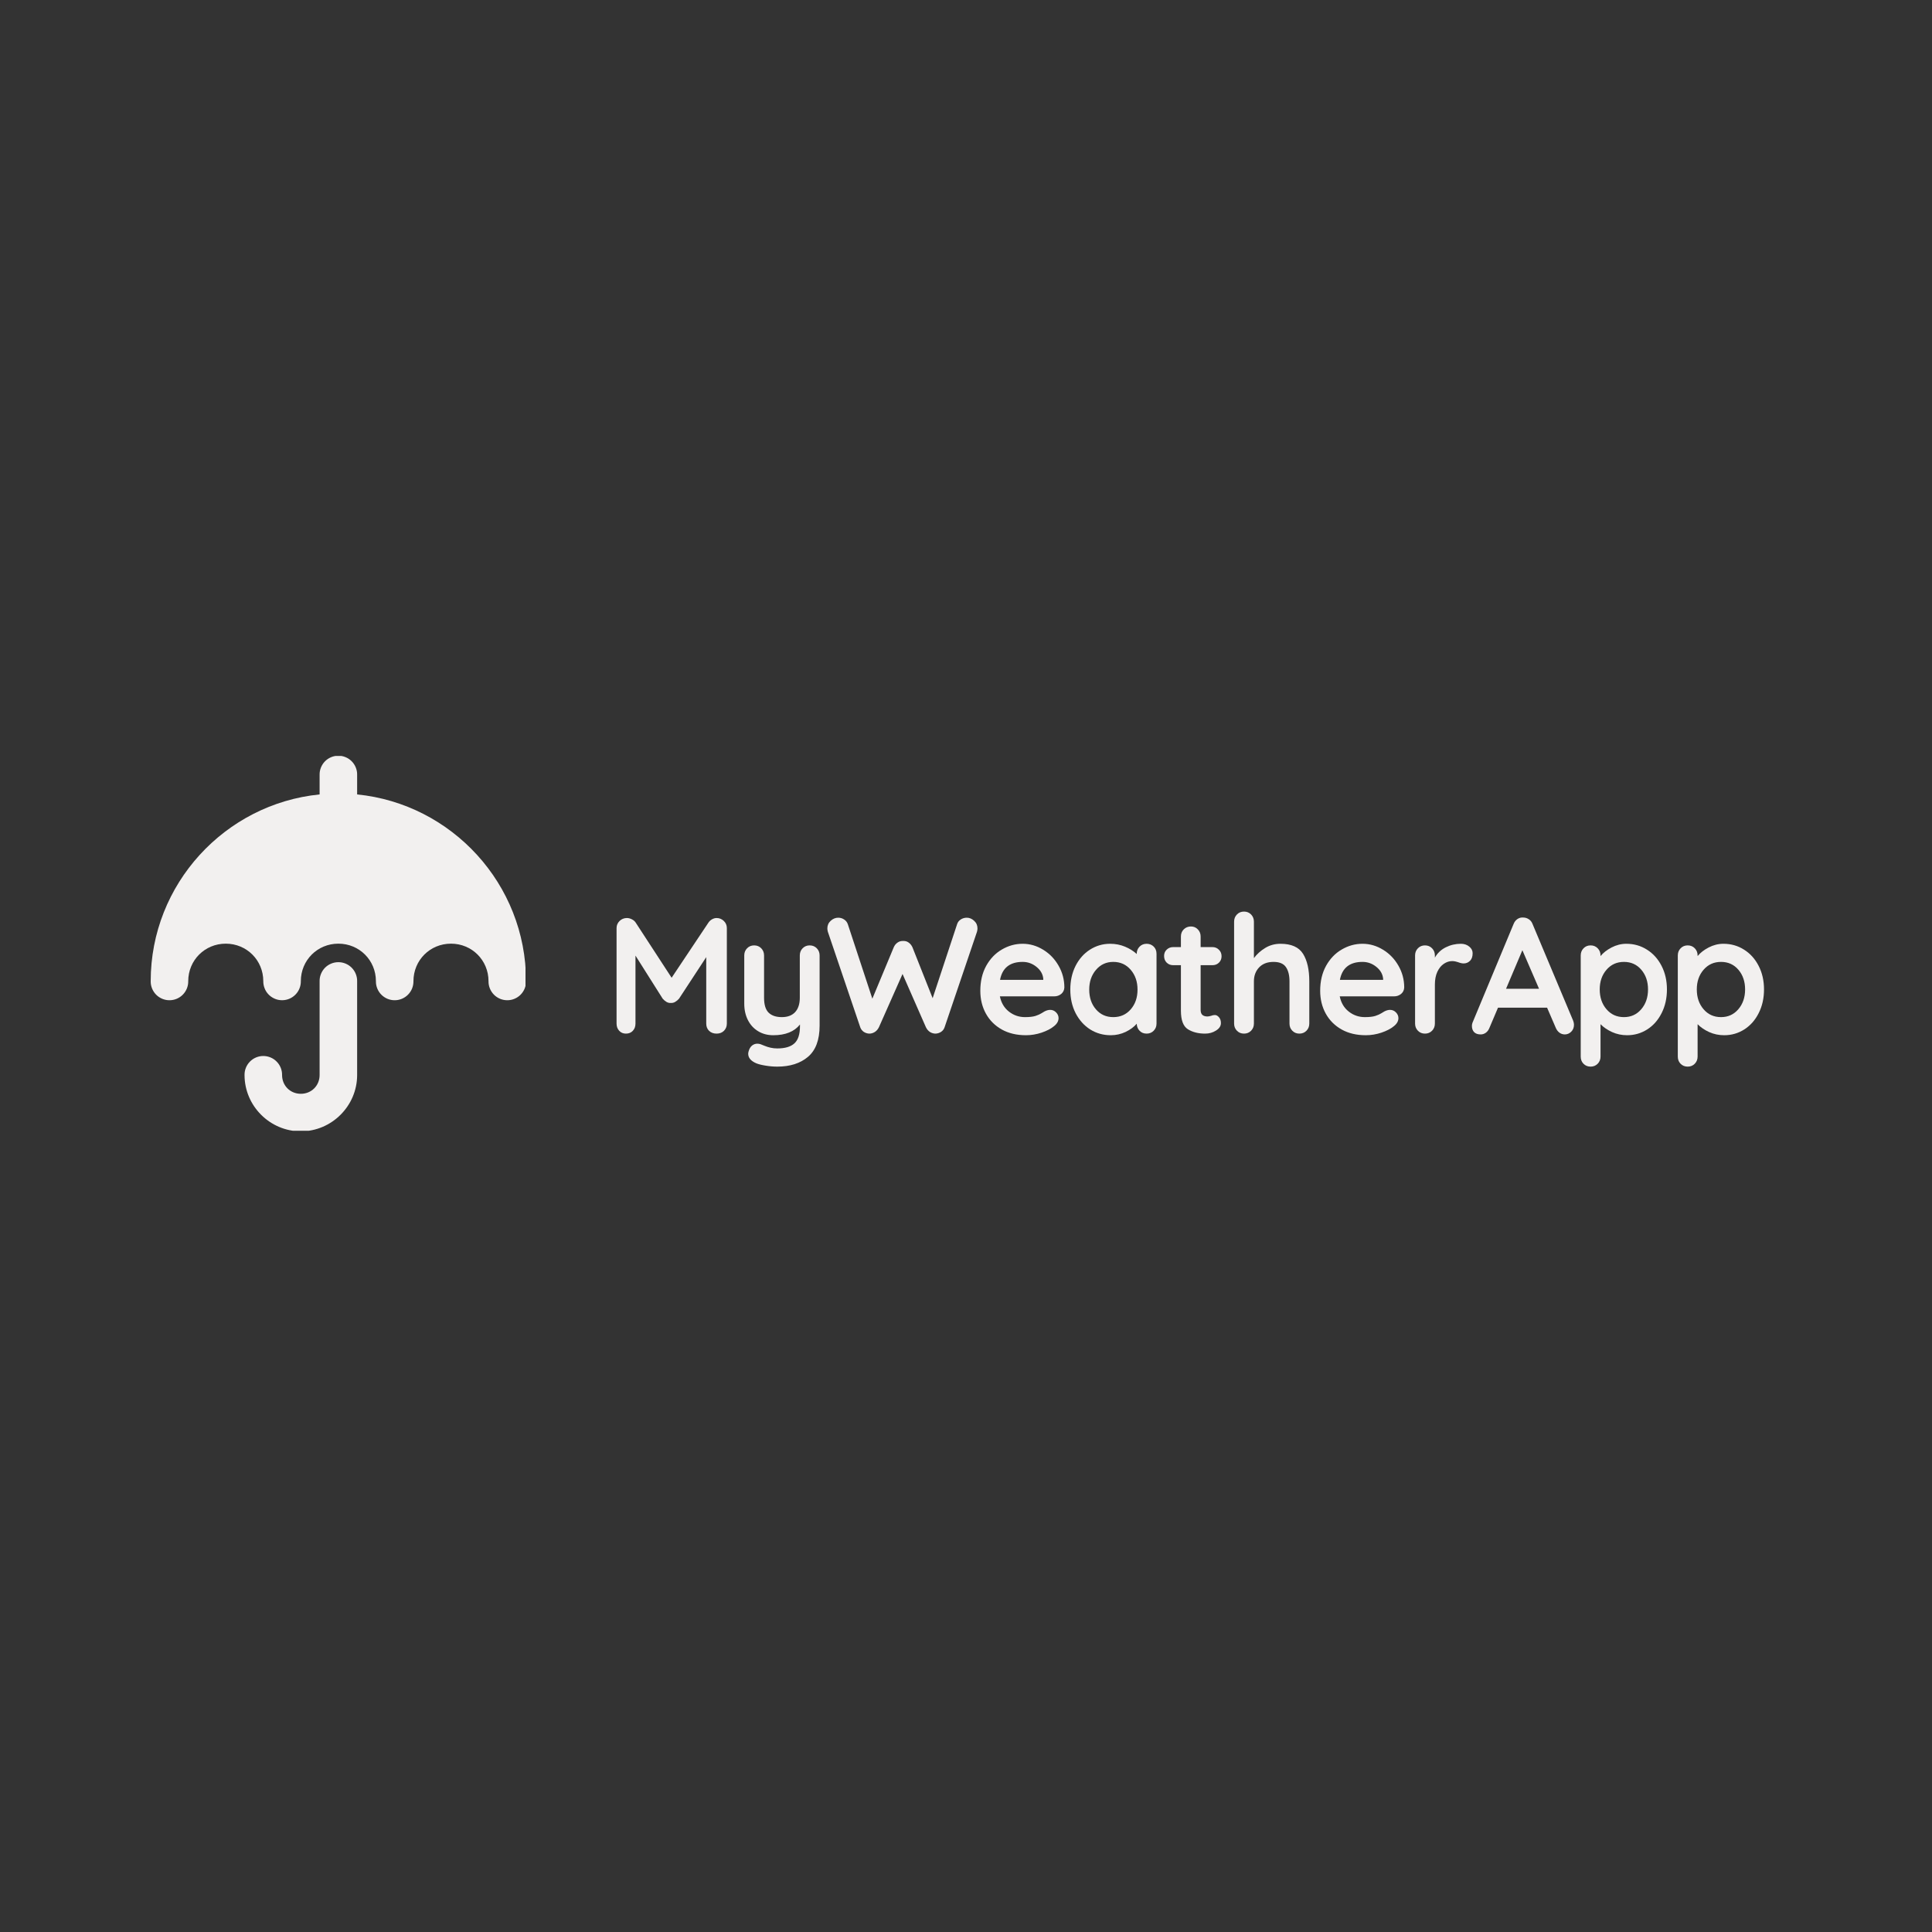 <svg xmlns="http://www.w3.org/2000/svg" xmlns:xlink="http://www.w3.org/1999/xlink" width="500" zoomAndPan="magnify" viewBox="0 0 375 375" height="500" preserveAspectRatio="xMidYMid meet" version="1.0"><rect x="0" y="0" width="375" height="375" fill="#333333" stroke="none"/><defs><g/><clipPath id="71f4224cf3"><path d="M 29.25 146.734 L 102 146.734 L 102 219.484 L 29.25 219.484 Z M 29.25 146.734 " clip-rule="nonzero"/></clipPath></defs><g clip-path="url(#71f4224cf3)"><path fill="#f2f0ef" d="M 65.621 146.688 C 65.137 146.695 64.676 146.793 64.234 146.984 C 63.789 147.176 63.398 147.445 63.062 147.789 C 62.727 148.137 62.473 148.535 62.293 148.98 C 62.113 149.43 62.027 149.895 62.035 150.379 L 62.035 154.199 C 43.66 156.035 29.25 171.602 29.25 190.449 C 29.242 190.938 29.332 191.406 29.512 191.859 C 29.695 192.312 29.957 192.711 30.297 193.059 C 30.641 193.406 31.035 193.672 31.488 193.863 C 31.938 194.051 32.406 194.145 32.895 194.145 C 33.379 194.145 33.848 194.051 34.301 193.863 C 34.75 193.672 35.145 193.406 35.488 193.059 C 35.828 192.711 36.09 192.312 36.273 191.859 C 36.453 191.406 36.543 190.938 36.535 190.449 C 36.535 186.383 39.754 183.164 43.82 183.164 C 47.891 183.164 51.105 186.383 51.105 190.449 C 51.102 190.91 51.18 191.355 51.344 191.785 C 51.504 192.219 51.742 192.605 52.051 192.945 C 52.359 193.285 52.723 193.559 53.137 193.762 C 53.547 193.969 53.984 194.09 54.445 194.129 C 54.562 194.137 54.684 194.145 54.805 194.141 C 55.289 194.133 55.75 194.035 56.195 193.844 C 56.637 193.652 57.027 193.383 57.363 193.035 C 57.699 192.691 57.957 192.293 58.133 191.844 C 58.312 191.398 58.398 190.93 58.391 190.449 C 58.391 186.383 61.609 183.164 65.68 183.164 C 69.746 183.164 72.965 186.383 72.965 190.449 C 72.957 190.938 73.043 191.406 73.227 191.859 C 73.406 192.312 73.668 192.711 74.012 193.059 C 74.355 193.406 74.75 193.672 75.199 193.863 C 75.648 194.051 76.117 194.145 76.605 194.145 C 77.094 194.145 77.562 194.051 78.012 193.863 C 78.461 193.672 78.859 193.406 79.199 193.059 C 79.543 192.711 79.805 192.312 79.988 191.859 C 80.168 191.406 80.254 190.938 80.25 190.449 C 80.25 186.383 83.465 183.164 87.535 183.164 C 91.602 183.164 94.82 186.383 94.82 190.449 C 94.812 190.938 94.902 191.406 95.082 191.859 C 95.266 192.312 95.527 192.711 95.867 193.059 C 96.211 193.406 96.605 193.672 97.055 193.863 C 97.508 194.051 97.977 194.145 98.461 194.145 C 98.949 194.145 99.418 194.051 99.867 193.863 C 100.32 193.672 100.715 193.406 101.059 193.059 C 101.398 192.711 101.66 192.312 101.844 191.859 C 102.023 191.406 102.113 190.938 102.105 190.449 C 102.105 171.602 87.695 156.035 69.32 154.199 L 69.32 150.379 C 69.324 150.137 69.305 149.895 69.258 149.652 C 69.211 149.414 69.145 149.184 69.051 148.957 C 68.961 148.73 68.848 148.516 68.711 148.312 C 68.578 148.109 68.422 147.922 68.25 147.75 C 68.078 147.578 67.891 147.426 67.688 147.289 C 67.484 147.156 67.27 147.043 67.043 146.953 C 66.816 146.859 66.586 146.793 66.344 146.746 C 66.105 146.703 65.863 146.684 65.621 146.688 Z M 65.621 186.758 C 65.137 186.766 64.676 186.863 64.234 187.055 C 63.789 187.246 63.398 187.516 63.062 187.859 C 62.727 188.207 62.473 188.605 62.293 189.055 C 62.113 189.5 62.027 189.965 62.035 190.449 L 62.035 208.664 C 62.035 210.723 60.449 212.305 58.391 212.305 C 56.332 212.305 54.75 210.723 54.75 208.664 C 54.758 208.176 54.668 207.707 54.488 207.254 C 54.305 206.801 54.043 206.402 53.699 206.055 C 53.359 205.707 52.961 205.438 52.512 205.25 C 52.062 205.062 51.594 204.969 51.105 204.969 C 50.617 204.969 50.148 205.062 49.699 205.25 C 49.25 205.438 48.855 205.707 48.512 206.055 C 48.172 206.402 47.906 206.801 47.727 207.254 C 47.543 207.707 47.457 208.176 47.465 208.664 C 47.465 214.656 52.398 219.59 58.391 219.59 C 64.383 219.59 69.32 214.656 69.32 208.664 L 69.32 190.449 C 69.324 190.207 69.305 189.965 69.258 189.723 C 69.211 189.484 69.145 189.254 69.051 189.027 C 68.961 188.801 68.848 188.586 68.711 188.383 C 68.578 188.18 68.422 187.992 68.25 187.82 C 68.078 187.648 67.891 187.496 67.688 187.359 C 67.484 187.227 67.27 187.113 67.043 187.023 C 66.816 186.93 66.586 186.863 66.344 186.816 C 66.105 186.773 65.863 186.754 65.621 186.758 Z M 65.621 186.758 " fill-opacity="1" fill-rule="nonzero"/></g><g fill="#f2f0ef" fill-opacity="1"><g transform="translate(117.268, 200.625)"><g><path d="M 21.828 -22.438 C 22.359 -22.438 22.82 -22.25 23.219 -21.875 C 23.613 -21.5 23.812 -21.035 23.812 -20.484 L 23.812 -1.953 C 23.812 -1.398 23.629 -0.938 23.266 -0.562 C 22.898 -0.188 22.422 0 21.828 0 C 21.223 0 20.734 -0.18 20.359 -0.547 C 19.992 -0.91 19.812 -1.379 19.812 -1.953 L 19.812 -14.844 L 14.531 -6.781 C 14.312 -6.531 14.062 -6.32 13.781 -6.156 C 13.508 -6 13.223 -5.93 12.922 -5.953 C 12.648 -5.93 12.375 -6 12.094 -6.156 C 11.82 -6.32 11.578 -6.531 11.359 -6.781 L 6.078 -15.141 L 6.078 -1.953 C 6.078 -1.379 5.906 -0.91 5.562 -0.547 C 5.227 -0.18 4.781 0 4.219 0 C 3.688 0 3.25 -0.188 2.906 -0.562 C 2.57 -0.938 2.406 -1.398 2.406 -1.953 L 2.406 -20.484 C 2.406 -21.016 2.598 -21.473 2.984 -21.859 C 3.379 -22.242 3.859 -22.438 4.422 -22.438 C 4.734 -22.438 5.051 -22.352 5.375 -22.188 C 5.695 -22.031 5.941 -21.82 6.109 -21.562 L 13.094 -10.844 L 20.25 -21.562 C 20.426 -21.82 20.656 -22.031 20.938 -22.188 C 21.227 -22.352 21.523 -22.438 21.828 -22.438 Z M 21.828 -22.438 "/></g></g></g><g fill="#f2f0ef" fill-opacity="1"><g transform="translate(142.382, 200.625)"><g><path d="M 14.781 -17.125 C 15.332 -17.125 15.789 -16.938 16.156 -16.562 C 16.52 -16.188 16.703 -15.723 16.703 -15.172 L 16.703 -1.562 C 16.703 1.207 15.953 3.227 14.453 4.5 C 12.961 5.77 10.973 6.406 8.484 6.406 C 7.754 6.406 7.008 6.344 6.25 6.219 C 5.5 6.102 4.891 5.953 4.422 5.766 C 3.367 5.316 2.844 4.695 2.844 3.906 C 2.844 3.758 2.875 3.586 2.938 3.391 C 3.07 2.922 3.289 2.562 3.594 2.312 C 3.906 2.07 4.242 1.953 4.609 1.953 C 4.816 1.953 5.02 1.984 5.219 2.047 C 5.363 2.109 5.625 2.211 6 2.359 C 6.375 2.516 6.77 2.641 7.188 2.734 C 7.602 2.828 8.035 2.875 8.484 2.875 C 9.992 2.875 11.102 2.547 11.812 1.891 C 12.531 1.242 12.891 0.133 12.891 -1.438 L 12.891 -1.766 C 11.785 -0.379 10.062 0.312 7.719 0.312 C 6.602 0.312 5.617 0.051 4.766 -0.469 C 3.91 -0.988 3.25 -1.711 2.781 -2.641 C 2.312 -3.566 2.078 -4.629 2.078 -5.828 L 2.078 -15.172 C 2.078 -15.723 2.258 -16.188 2.625 -16.562 C 2.988 -16.938 3.445 -17.125 4 -17.125 C 4.551 -17.125 5.008 -16.938 5.375 -16.562 C 5.738 -16.188 5.922 -15.723 5.922 -15.172 L 5.922 -6.969 C 5.922 -5.625 6.211 -4.66 6.797 -4.078 C 7.391 -3.492 8.25 -3.203 9.375 -3.203 C 10.488 -3.203 11.348 -3.523 11.953 -4.172 C 12.555 -4.828 12.859 -5.758 12.859 -6.969 L 12.859 -15.172 C 12.859 -15.723 13.039 -16.188 13.406 -16.562 C 13.77 -16.938 14.227 -17.125 14.781 -17.125 Z M 14.781 -17.125 "/></g></g></g><g fill="#f2f0ef" fill-opacity="1"><g transform="translate(160.073, 200.625)"><g><path d="M 27.578 -22.5 C 28.098 -22.5 28.57 -22.301 29 -21.906 C 29.438 -21.508 29.656 -21.016 29.656 -20.422 C 29.656 -20.223 29.625 -20.008 29.562 -19.781 L 23.266 -1.219 C 23.141 -0.852 22.914 -0.562 22.594 -0.344 C 22.27 -0.133 21.914 -0.02 21.531 0 C 21.145 0 20.781 -0.102 20.438 -0.312 C 20.102 -0.531 19.836 -0.844 19.641 -1.25 L 15.109 -11.578 L 10.531 -1.25 C 10.332 -0.844 10.062 -0.531 9.719 -0.312 C 9.383 -0.102 9.023 0 8.641 0 C 8.254 -0.02 7.898 -0.133 7.578 -0.344 C 7.266 -0.562 7.039 -0.852 6.906 -1.219 L 0.609 -19.781 C 0.547 -20.008 0.516 -20.223 0.516 -20.422 C 0.516 -21.016 0.734 -21.508 1.172 -21.906 C 1.609 -22.301 2.094 -22.5 2.625 -22.5 C 3.051 -22.5 3.43 -22.383 3.766 -22.156 C 4.109 -21.938 4.348 -21.633 4.484 -21.25 L 9.25 -6.781 L 13.406 -16.766 C 13.57 -17.148 13.816 -17.453 14.141 -17.672 C 14.461 -17.898 14.828 -18.004 15.234 -17.984 C 15.641 -18.004 15.992 -17.898 16.297 -17.672 C 16.609 -17.453 16.852 -17.148 17.031 -16.766 L 20.953 -6.875 L 25.703 -21.25 C 25.828 -21.633 26.062 -21.938 26.406 -22.156 C 26.758 -22.383 27.148 -22.5 27.578 -22.5 Z M 27.578 -22.5 "/></g></g></g><g fill="#f2f0ef" fill-opacity="1"><g transform="translate(189.154, 200.625)"><g><path d="M 17.438 -8.953 C 17.414 -8.441 17.211 -8.023 16.828 -7.703 C 16.441 -7.391 15.992 -7.234 15.484 -7.234 L 4.922 -7.234 C 5.18 -5.973 5.77 -4.984 6.688 -4.266 C 7.602 -3.555 8.641 -3.203 9.797 -3.203 C 10.672 -3.203 11.352 -3.281 11.844 -3.438 C 12.332 -3.602 12.719 -3.773 13 -3.953 C 13.289 -4.129 13.488 -4.25 13.594 -4.312 C 13.977 -4.508 14.344 -4.609 14.688 -4.609 C 15.133 -4.609 15.516 -4.445 15.828 -4.125 C 16.148 -3.801 16.312 -3.43 16.312 -3.016 C 16.312 -2.43 16.016 -1.906 15.422 -1.438 C 14.828 -0.945 14.023 -0.531 13.016 -0.188 C 12.016 0.145 11.004 0.312 9.984 0.312 C 8.191 0.312 6.629 -0.055 5.297 -0.797 C 3.961 -1.547 2.93 -2.578 2.203 -3.891 C 1.484 -5.203 1.125 -6.676 1.125 -8.312 C 1.125 -10.156 1.504 -11.77 2.266 -13.156 C 3.035 -14.539 4.051 -15.598 5.312 -16.328 C 6.57 -17.066 7.914 -17.438 9.344 -17.438 C 10.75 -17.438 12.078 -17.051 13.328 -16.281 C 14.578 -15.52 15.57 -14.488 16.312 -13.188 C 17.062 -11.883 17.438 -10.473 17.438 -8.953 Z M 9.344 -13.922 C 6.863 -13.922 5.398 -12.758 4.953 -10.438 L 13.344 -10.438 L 13.344 -10.656 C 13.258 -11.551 12.82 -12.316 12.031 -12.953 C 11.238 -13.598 10.344 -13.922 9.344 -13.922 Z M 9.344 -13.922 "/></g></g></g><g fill="#f2f0ef" fill-opacity="1"><g transform="translate(206.621, 200.625)"><g><path d="M 15.938 -17.438 C 16.488 -17.438 16.945 -17.254 17.312 -16.891 C 17.676 -16.535 17.859 -16.066 17.859 -15.484 L 17.859 -1.953 C 17.859 -1.398 17.676 -0.938 17.312 -0.562 C 16.945 -0.188 16.488 0 15.938 0 C 15.383 0 14.93 -0.18 14.578 -0.547 C 14.223 -0.91 14.035 -1.367 14.016 -1.922 C 13.484 -1.297 12.766 -0.766 11.859 -0.328 C 10.953 0.098 9.992 0.312 8.984 0.312 C 7.516 0.312 6.18 -0.062 4.984 -0.812 C 3.797 -1.57 2.852 -2.625 2.156 -3.969 C 1.469 -5.312 1.125 -6.836 1.125 -8.547 C 1.125 -10.254 1.461 -11.785 2.141 -13.141 C 2.828 -14.492 3.758 -15.547 4.938 -16.297 C 6.125 -17.055 7.43 -17.438 8.859 -17.438 C 9.891 -17.438 10.852 -17.25 11.75 -16.875 C 12.645 -16.5 13.398 -16.023 14.016 -15.453 L 14.016 -15.484 C 14.016 -16.035 14.195 -16.5 14.562 -16.875 C 14.926 -17.25 15.383 -17.438 15.938 -17.438 Z M 9.469 -3.203 C 10.852 -3.203 11.984 -3.707 12.859 -4.719 C 13.734 -5.727 14.172 -7.004 14.172 -8.547 C 14.172 -10.078 13.734 -11.352 12.859 -12.375 C 11.984 -13.406 10.852 -13.922 9.469 -13.922 C 8.102 -13.922 6.984 -13.406 6.109 -12.375 C 5.234 -11.352 4.797 -10.078 4.797 -8.547 C 4.797 -7.004 5.227 -5.727 6.094 -4.719 C 6.957 -3.707 8.082 -3.203 9.469 -3.203 Z M 9.469 -3.203 "/></g></g></g><g fill="#f2f0ef" fill-opacity="1"><g transform="translate(225.464, 200.625)"><g><path d="M 10.344 -3.609 C 10.633 -3.609 10.898 -3.461 11.141 -3.172 C 11.391 -2.891 11.516 -2.516 11.516 -2.047 C 11.516 -1.473 11.195 -0.988 10.562 -0.594 C 9.938 -0.195 9.234 0 8.453 0 C 7.129 0 6.016 -0.281 5.109 -0.844 C 4.203 -1.414 3.75 -2.617 3.75 -4.453 L 3.75 -13.281 L 2.266 -13.281 C 1.754 -13.281 1.328 -13.445 0.984 -13.781 C 0.648 -14.125 0.484 -14.555 0.484 -15.078 C 0.484 -15.566 0.648 -15.973 0.984 -16.297 C 1.328 -16.629 1.754 -16.797 2.266 -16.797 L 3.75 -16.797 L 3.75 -18.844 C 3.75 -19.406 3.93 -19.867 4.297 -20.234 C 4.672 -20.609 5.141 -20.797 5.703 -20.797 C 6.234 -20.797 6.676 -20.609 7.031 -20.234 C 7.395 -19.867 7.578 -19.406 7.578 -18.844 L 7.578 -16.797 L 9.859 -16.797 C 10.367 -16.797 10.789 -16.625 11.125 -16.281 C 11.469 -15.945 11.641 -15.523 11.641 -15.016 C 11.641 -14.516 11.469 -14.098 11.125 -13.766 C 10.789 -13.441 10.367 -13.281 9.859 -13.281 L 7.578 -13.281 L 7.578 -4.609 C 7.578 -4.16 7.691 -3.832 7.922 -3.625 C 8.16 -3.426 8.484 -3.328 8.891 -3.328 C 9.066 -3.328 9.301 -3.367 9.594 -3.453 C 9.852 -3.555 10.102 -3.609 10.344 -3.609 Z M 10.344 -3.609 "/></g></g></g><g fill="#f2f0ef" fill-opacity="1"><g transform="translate(237.461, 200.625)"><g><path d="M 11.078 -17.438 C 13.18 -17.438 14.641 -16.789 15.453 -15.5 C 16.266 -14.207 16.672 -12.422 16.672 -10.141 L 16.672 -1.953 C 16.672 -1.398 16.488 -0.938 16.125 -0.562 C 15.758 -0.188 15.301 0 14.75 0 C 14.195 0 13.738 -0.188 13.375 -0.562 C 13.008 -0.938 12.828 -1.398 12.828 -1.953 L 12.828 -10.141 C 12.828 -11.316 12.598 -12.238 12.141 -12.906 C 11.68 -13.582 10.879 -13.922 9.734 -13.922 C 8.535 -13.922 7.598 -13.562 6.922 -12.844 C 6.254 -12.133 5.922 -11.234 5.922 -10.141 L 5.922 -1.953 C 5.922 -1.398 5.738 -0.938 5.375 -0.562 C 5.008 -0.188 4.551 0 4 0 C 3.445 0 2.988 -0.188 2.625 -0.562 C 2.258 -0.938 2.078 -1.398 2.078 -1.953 L 2.078 -21.734 C 2.078 -22.285 2.258 -22.75 2.625 -23.125 C 2.988 -23.5 3.445 -23.688 4 -23.688 C 4.551 -23.688 5.008 -23.5 5.375 -23.125 C 5.738 -22.75 5.922 -22.285 5.922 -21.734 L 5.922 -14.656 C 6.492 -15.426 7.223 -16.082 8.109 -16.625 C 8.992 -17.164 9.984 -17.438 11.078 -17.438 Z M 11.078 -17.438 "/></g></g></g><g fill="#f2f0ef" fill-opacity="1"><g transform="translate(255.12, 200.625)"><g><path d="M 17.438 -8.953 C 17.414 -8.441 17.211 -8.023 16.828 -7.703 C 16.441 -7.391 15.992 -7.234 15.484 -7.234 L 4.922 -7.234 C 5.18 -5.973 5.77 -4.984 6.688 -4.266 C 7.602 -3.555 8.641 -3.203 9.797 -3.203 C 10.672 -3.203 11.352 -3.281 11.844 -3.438 C 12.332 -3.602 12.719 -3.773 13 -3.953 C 13.289 -4.129 13.488 -4.25 13.594 -4.312 C 13.977 -4.508 14.344 -4.609 14.688 -4.609 C 15.133 -4.609 15.516 -4.445 15.828 -4.125 C 16.148 -3.801 16.312 -3.43 16.312 -3.016 C 16.312 -2.43 16.016 -1.906 15.422 -1.438 C 14.828 -0.945 14.023 -0.531 13.016 -0.188 C 12.016 0.145 11.004 0.312 9.984 0.312 C 8.191 0.312 6.629 -0.055 5.297 -0.797 C 3.961 -1.547 2.93 -2.578 2.203 -3.891 C 1.484 -5.203 1.125 -6.676 1.125 -8.312 C 1.125 -10.156 1.504 -11.77 2.266 -13.156 C 3.035 -14.539 4.051 -15.598 5.312 -16.328 C 6.57 -17.066 7.914 -17.438 9.344 -17.438 C 10.75 -17.438 12.078 -17.051 13.328 -16.281 C 14.578 -15.52 15.57 -14.488 16.312 -13.188 C 17.062 -11.883 17.438 -10.473 17.438 -8.953 Z M 9.344 -13.922 C 6.863 -13.922 5.398 -12.758 4.953 -10.438 L 13.344 -10.438 L 13.344 -10.656 C 13.258 -11.551 12.82 -12.316 12.031 -12.953 C 11.238 -13.598 10.344 -13.922 9.344 -13.922 Z M 9.344 -13.922 "/></g></g></g><g fill="#f2f0ef" fill-opacity="1"><g transform="translate(272.588, 200.625)"><g><path d="M 10.969 -17.438 C 11.613 -17.438 12.156 -17.254 12.594 -16.891 C 13.031 -16.535 13.25 -16.109 13.25 -15.609 C 13.25 -14.953 13.078 -14.457 12.734 -14.125 C 12.391 -13.789 11.984 -13.625 11.516 -13.625 C 11.203 -13.625 10.844 -13.703 10.438 -13.859 C 10.375 -13.879 10.227 -13.922 10 -13.984 C 9.77 -14.047 9.531 -14.078 9.281 -14.078 C 8.727 -14.078 8.191 -13.906 7.672 -13.562 C 7.16 -13.227 6.738 -12.711 6.406 -12.016 C 6.082 -11.316 5.922 -10.488 5.922 -9.531 L 5.922 -1.953 C 5.922 -1.398 5.738 -0.938 5.375 -0.562 C 5.008 -0.188 4.551 0 4 0 C 3.445 0 2.988 -0.188 2.625 -0.562 C 2.258 -0.938 2.078 -1.398 2.078 -1.953 L 2.078 -15.172 C 2.078 -15.723 2.258 -16.188 2.625 -16.562 C 2.988 -16.938 3.445 -17.125 4 -17.125 C 4.551 -17.125 5.008 -16.938 5.375 -16.562 C 5.738 -16.188 5.922 -15.723 5.922 -15.172 L 5.922 -14.75 C 6.41 -15.625 7.113 -16.289 8.031 -16.75 C 8.945 -17.207 9.926 -17.438 10.969 -17.438 Z M 10.969 -17.438 "/></g></g></g><g fill="#f2f0ef" fill-opacity="1"><g transform="translate(285.384, 200.625)"><g><path d="M 19.969 -2.5 C 20.07 -2.219 20.125 -1.961 20.125 -1.734 C 20.125 -1.172 19.941 -0.711 19.578 -0.359 C 19.223 -0.016 18.812 0.156 18.344 0.156 C 17.957 0.156 17.609 0.039 17.297 -0.188 C 16.984 -0.426 16.742 -0.75 16.578 -1.156 L 14.906 -5.031 L 5.375 -5.031 L 3.719 -1.125 C 3.562 -0.719 3.328 -0.398 3.016 -0.172 C 2.711 0.047 2.379 0.156 2.016 0.156 C 1.461 0.156 1.039 0.008 0.75 -0.281 C 0.457 -0.582 0.312 -0.988 0.312 -1.5 C 0.312 -1.695 0.348 -1.898 0.422 -2.109 L 8.391 -21.25 C 8.555 -21.676 8.805 -22.004 9.141 -22.234 C 9.484 -22.473 9.867 -22.57 10.297 -22.531 C 10.68 -22.531 11.039 -22.414 11.375 -22.188 C 11.707 -21.969 11.945 -21.656 12.094 -21.25 Z M 6.938 -8.703 L 13.344 -8.703 L 10.109 -16.188 Z M 6.938 -8.703 "/></g></g></g><g fill="#f2f0ef" fill-opacity="1"><g transform="translate(304.739, 200.625)"><g><path d="M 10.938 -17.438 C 12.414 -17.438 13.75 -17.055 14.938 -16.297 C 16.133 -15.547 17.078 -14.5 17.766 -13.156 C 18.461 -11.812 18.812 -10.285 18.812 -8.578 C 18.812 -6.867 18.469 -5.336 17.781 -3.984 C 17.102 -2.629 16.172 -1.57 14.984 -0.812 C 13.805 -0.062 12.504 0.312 11.078 0.312 C 10.047 0.312 9.078 0.109 8.172 -0.297 C 7.266 -0.711 6.516 -1.223 5.922 -1.828 L 5.922 4.453 C 5.922 5.004 5.738 5.469 5.375 5.844 C 5.008 6.219 4.551 6.406 4 6.406 C 3.445 6.406 2.988 6.223 2.625 5.859 C 2.258 5.492 2.078 5.023 2.078 4.453 L 2.078 -15.172 C 2.078 -15.723 2.258 -16.188 2.625 -16.562 C 2.988 -16.938 3.445 -17.125 4 -17.125 C 4.551 -17.125 5.008 -16.938 5.375 -16.562 C 5.738 -16.188 5.922 -15.723 5.922 -15.172 L 5.922 -15.047 C 6.43 -15.68 7.145 -16.238 8.062 -16.719 C 8.977 -17.195 9.938 -17.438 10.938 -17.438 Z M 10.469 -3.203 C 11.832 -3.203 12.953 -3.711 13.828 -4.734 C 14.703 -5.754 15.141 -7.035 15.141 -8.578 C 15.141 -10.109 14.707 -11.379 13.844 -12.391 C 12.977 -13.41 11.852 -13.922 10.469 -13.922 C 9.082 -13.922 7.953 -13.41 7.078 -12.391 C 6.203 -11.379 5.766 -10.109 5.766 -8.578 C 5.766 -7.035 6.203 -5.754 7.078 -4.734 C 7.953 -3.711 9.082 -3.203 10.469 -3.203 Z M 10.469 -3.203 "/></g></g></g><g fill="#f2f0ef" fill-opacity="1"><g transform="translate(323.582, 200.625)"><g><path d="M 10.938 -17.438 C 12.414 -17.438 13.75 -17.055 14.938 -16.297 C 16.133 -15.547 17.078 -14.5 17.766 -13.156 C 18.461 -11.812 18.812 -10.285 18.812 -8.578 C 18.812 -6.867 18.469 -5.336 17.781 -3.984 C 17.102 -2.629 16.172 -1.57 14.984 -0.812 C 13.805 -0.062 12.504 0.312 11.078 0.312 C 10.047 0.312 9.078 0.109 8.172 -0.297 C 7.266 -0.711 6.516 -1.223 5.922 -1.828 L 5.922 4.453 C 5.922 5.004 5.738 5.469 5.375 5.844 C 5.008 6.219 4.551 6.406 4 6.406 C 3.445 6.406 2.988 6.223 2.625 5.859 C 2.258 5.492 2.078 5.023 2.078 4.453 L 2.078 -15.172 C 2.078 -15.723 2.258 -16.188 2.625 -16.562 C 2.988 -16.938 3.445 -17.125 4 -17.125 C 4.551 -17.125 5.008 -16.938 5.375 -16.562 C 5.738 -16.188 5.922 -15.723 5.922 -15.172 L 5.922 -15.047 C 6.43 -15.68 7.145 -16.238 8.062 -16.719 C 8.977 -17.195 9.938 -17.438 10.938 -17.438 Z M 10.469 -3.203 C 11.832 -3.203 12.953 -3.711 13.828 -4.734 C 14.703 -5.754 15.141 -7.035 15.141 -8.578 C 15.141 -10.109 14.707 -11.379 13.844 -12.391 C 12.977 -13.41 11.852 -13.922 10.469 -13.922 C 9.082 -13.922 7.953 -13.41 7.078 -12.391 C 6.203 -11.379 5.766 -10.109 5.766 -8.578 C 5.766 -7.035 6.203 -5.754 7.078 -4.734 C 7.953 -3.711 9.082 -3.203 10.469 -3.203 Z M 10.469 -3.203 "/></g></g></g></svg>